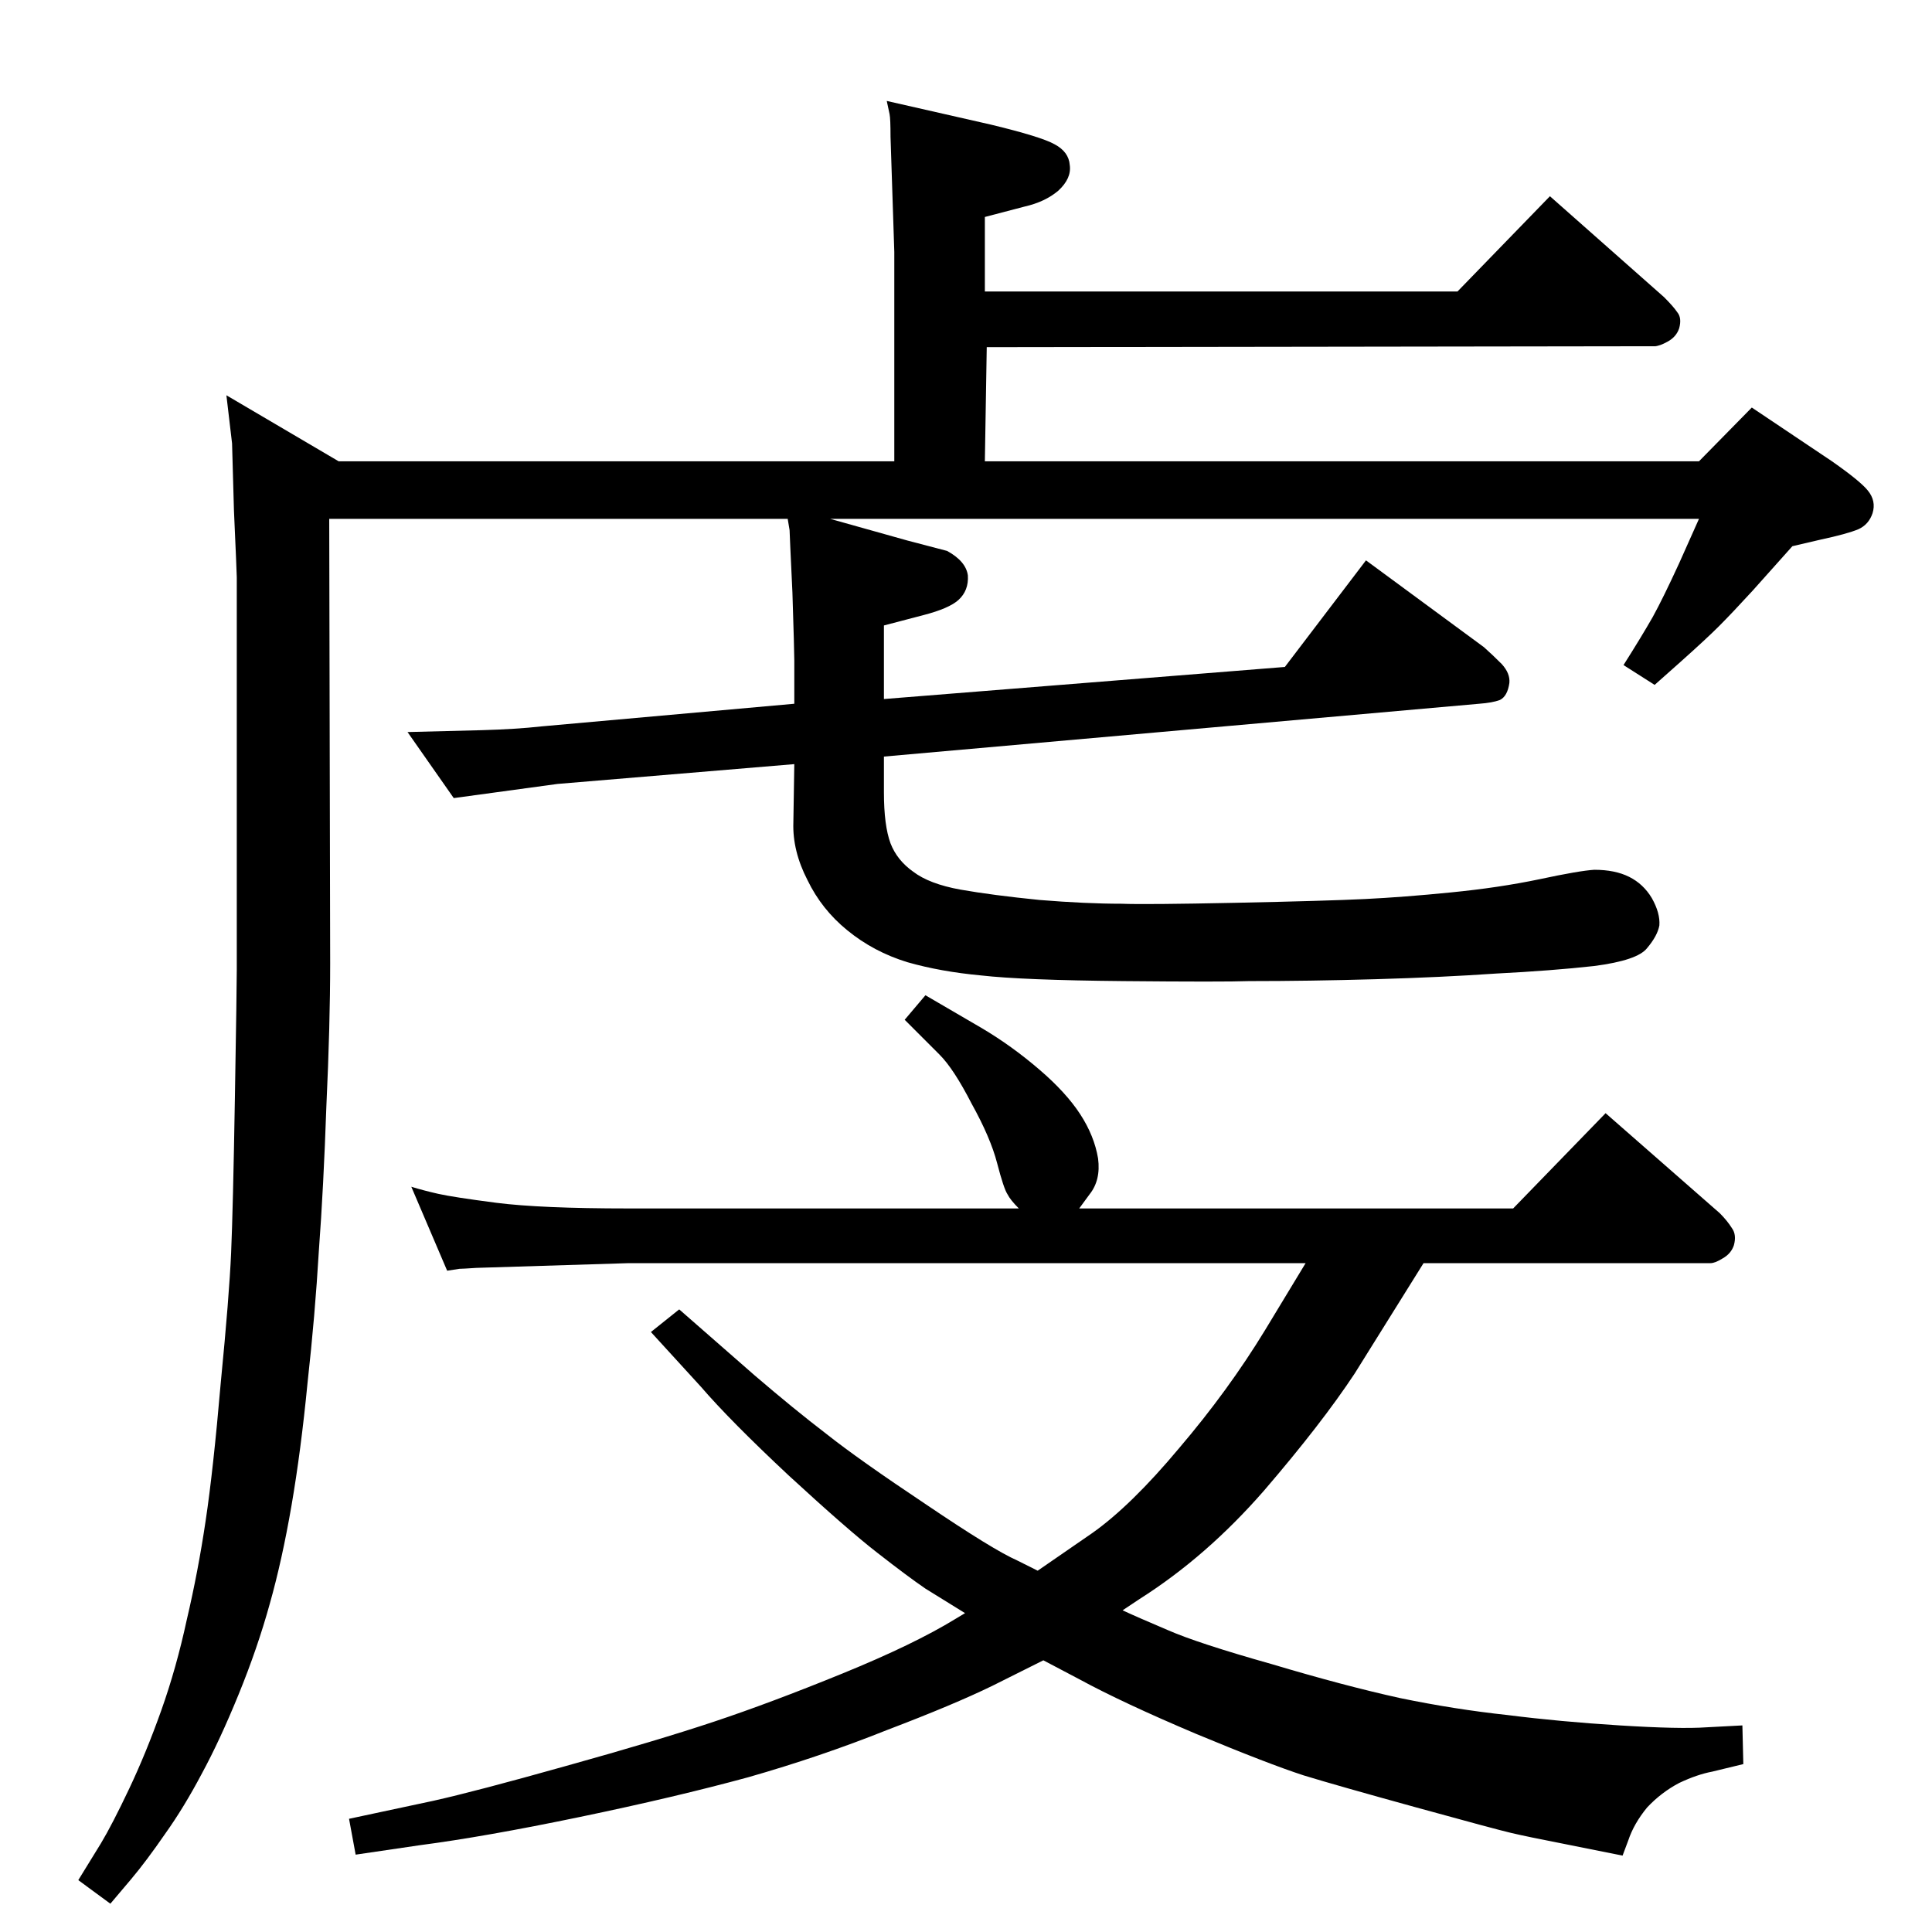 <?xml version="1.0" standalone="no"?>
<!DOCTYPE svg PUBLIC "-//W3C//DTD SVG 1.1//EN" "http://www.w3.org/Graphics/SVG/1.1/DTD/svg11.dtd" >
<svg xmlns="http://www.w3.org/2000/svg" xmlns:xlink="http://www.w3.org/1999/xlink" version="1.1" viewBox="0 0 2048 2048">
  <g transform="matrix(1 0 0 -1 0 2048)">
   <path fill="currentColor"
d="M1106 288l-54 -27q-41 -20 -112 -47q-70 -28 -147 -50q-77 -21 -178 -42t-170 -30l-68 -10l-7 38l89 19q45 10 141 37q97 27 157 47t136 51t120 58l10 6l-42 26q-19 13 -51 38q-31 24 -94 82q-62 58 -93 94l-53 58l30 24l80 -70q42 -36 76 -62q34 -27 106 -75
q71 -48 96 -59l22 -11l58 40q41 29 92 90q52 61 91 125l43 71h-718l-161 -5q-15 -1 -18 -1l-13 -2l-38 89q13 -4 28.5 -7.5t61.5 -9.5q47 -6 140 -6h414q-9 9 -12 15q-4 6 -11 33t-27 63q-19 37 -34 52l-37 37l22 26l60 -35q32 -19 61 -44q28 -24 43 -47t19 -47
q3 -23 -9 -38l-11 -15h460l98 101l121 -106q8 -8 13 -16q5 -7 2 -18q-3 -9 -12 -14q-8 -5 -13 -5h-304l-73 -117q-35 -53 -96 -124q-61 -70 -132 -115l-18 -12q15 -7 48 -21q32 -14 110 -36q77 -23 136 -36q58 -12 114 -18q55 -7 119 -11t92 -2l38 2l1 -41l-33 -8
q-16 -3 -35 -12q-19 -10 -34 -26q-14 -17 -20 -35l-6 -16l-60 12q-41 8 -58 12t-100.5 27t-119.5 34q-37 12 -114 44q-78 33 -124 58zM937 1307l425 34l86 113l125 -92q9 -8 19 -18q9 -10 8 -20q-2 -14 -10 -18q-8 -3 -22 -4l-631 -56v-38q0 -35 7 -54q7 -18 24 -30
q17 -13 50 -19q34 -6 84 -11q49 -4 87 -4q25 -1 121 1t137 4t91 7q51 5 94 14q42 9 58 10q22 0 37 -7.5t24 -22.5q9 -16 8 -29q-2 -11 -13 -24q-10 -13 -56 -19q-45 -5 -104 -8q-58 -4 -128 -6t-134 -2q-27 -1 -133.5 0t-150.5 6q-43 4 -78 14q-36 11 -64 34q-27 22 -42 53
q-16 31 -15 61l1 62l-251 -21l-110 -15l-49 70q43 1 79 2t63 4l268 24v46q0 9 -2 72q-3 63 -3 66l-2 12h-486l1 -471q0 -65 -4 -151q-3 -87 -8 -154q-4 -68 -12 -140q-7 -72 -17 -130t-23 -104q-13 -47 -33 -96t-39 -84q-19 -36 -39 -64q-20 -29 -36 -48l-22 -26l-34 25
l24 39q12 20 30 58t34 83t27 96q12 51 20 105q8 53 16 146q9 92 11 138t4 164q2 117 2 136v416q0 4 -3 71q-2 67 -2 71l-6 51l119 -70h589v222l-4 122q0 19 -1 24l-3 14l110 -25q54 -13 68 -21q15 -8 16 -22q2 -14 -12 -27q-14 -12 -36 -17l-42 -11v-79h501l98 101l121 -107
q10 -10 14 -16q5 -6 2 -17q-3 -9 -12 -14t-14 -5l-708 -1l-2 -121h757l56 57l85 -57q30 -21 38 -31q9 -11 5 -24q-4 -12 -15 -17q-12 -5 -40 -11l-30 -7l-42 -47q-22 -24 -36 -38q-13 -13 -41 -38l-27 -24l-33 21q19 30 31 51q11 20 28 57l21 47h-921l82 -23l42 -11
q20 -11 22 -26q1 -16 -10 -26q-10 -9 -37 -16l-42 -11v-78z" />
  </g>

</svg>
